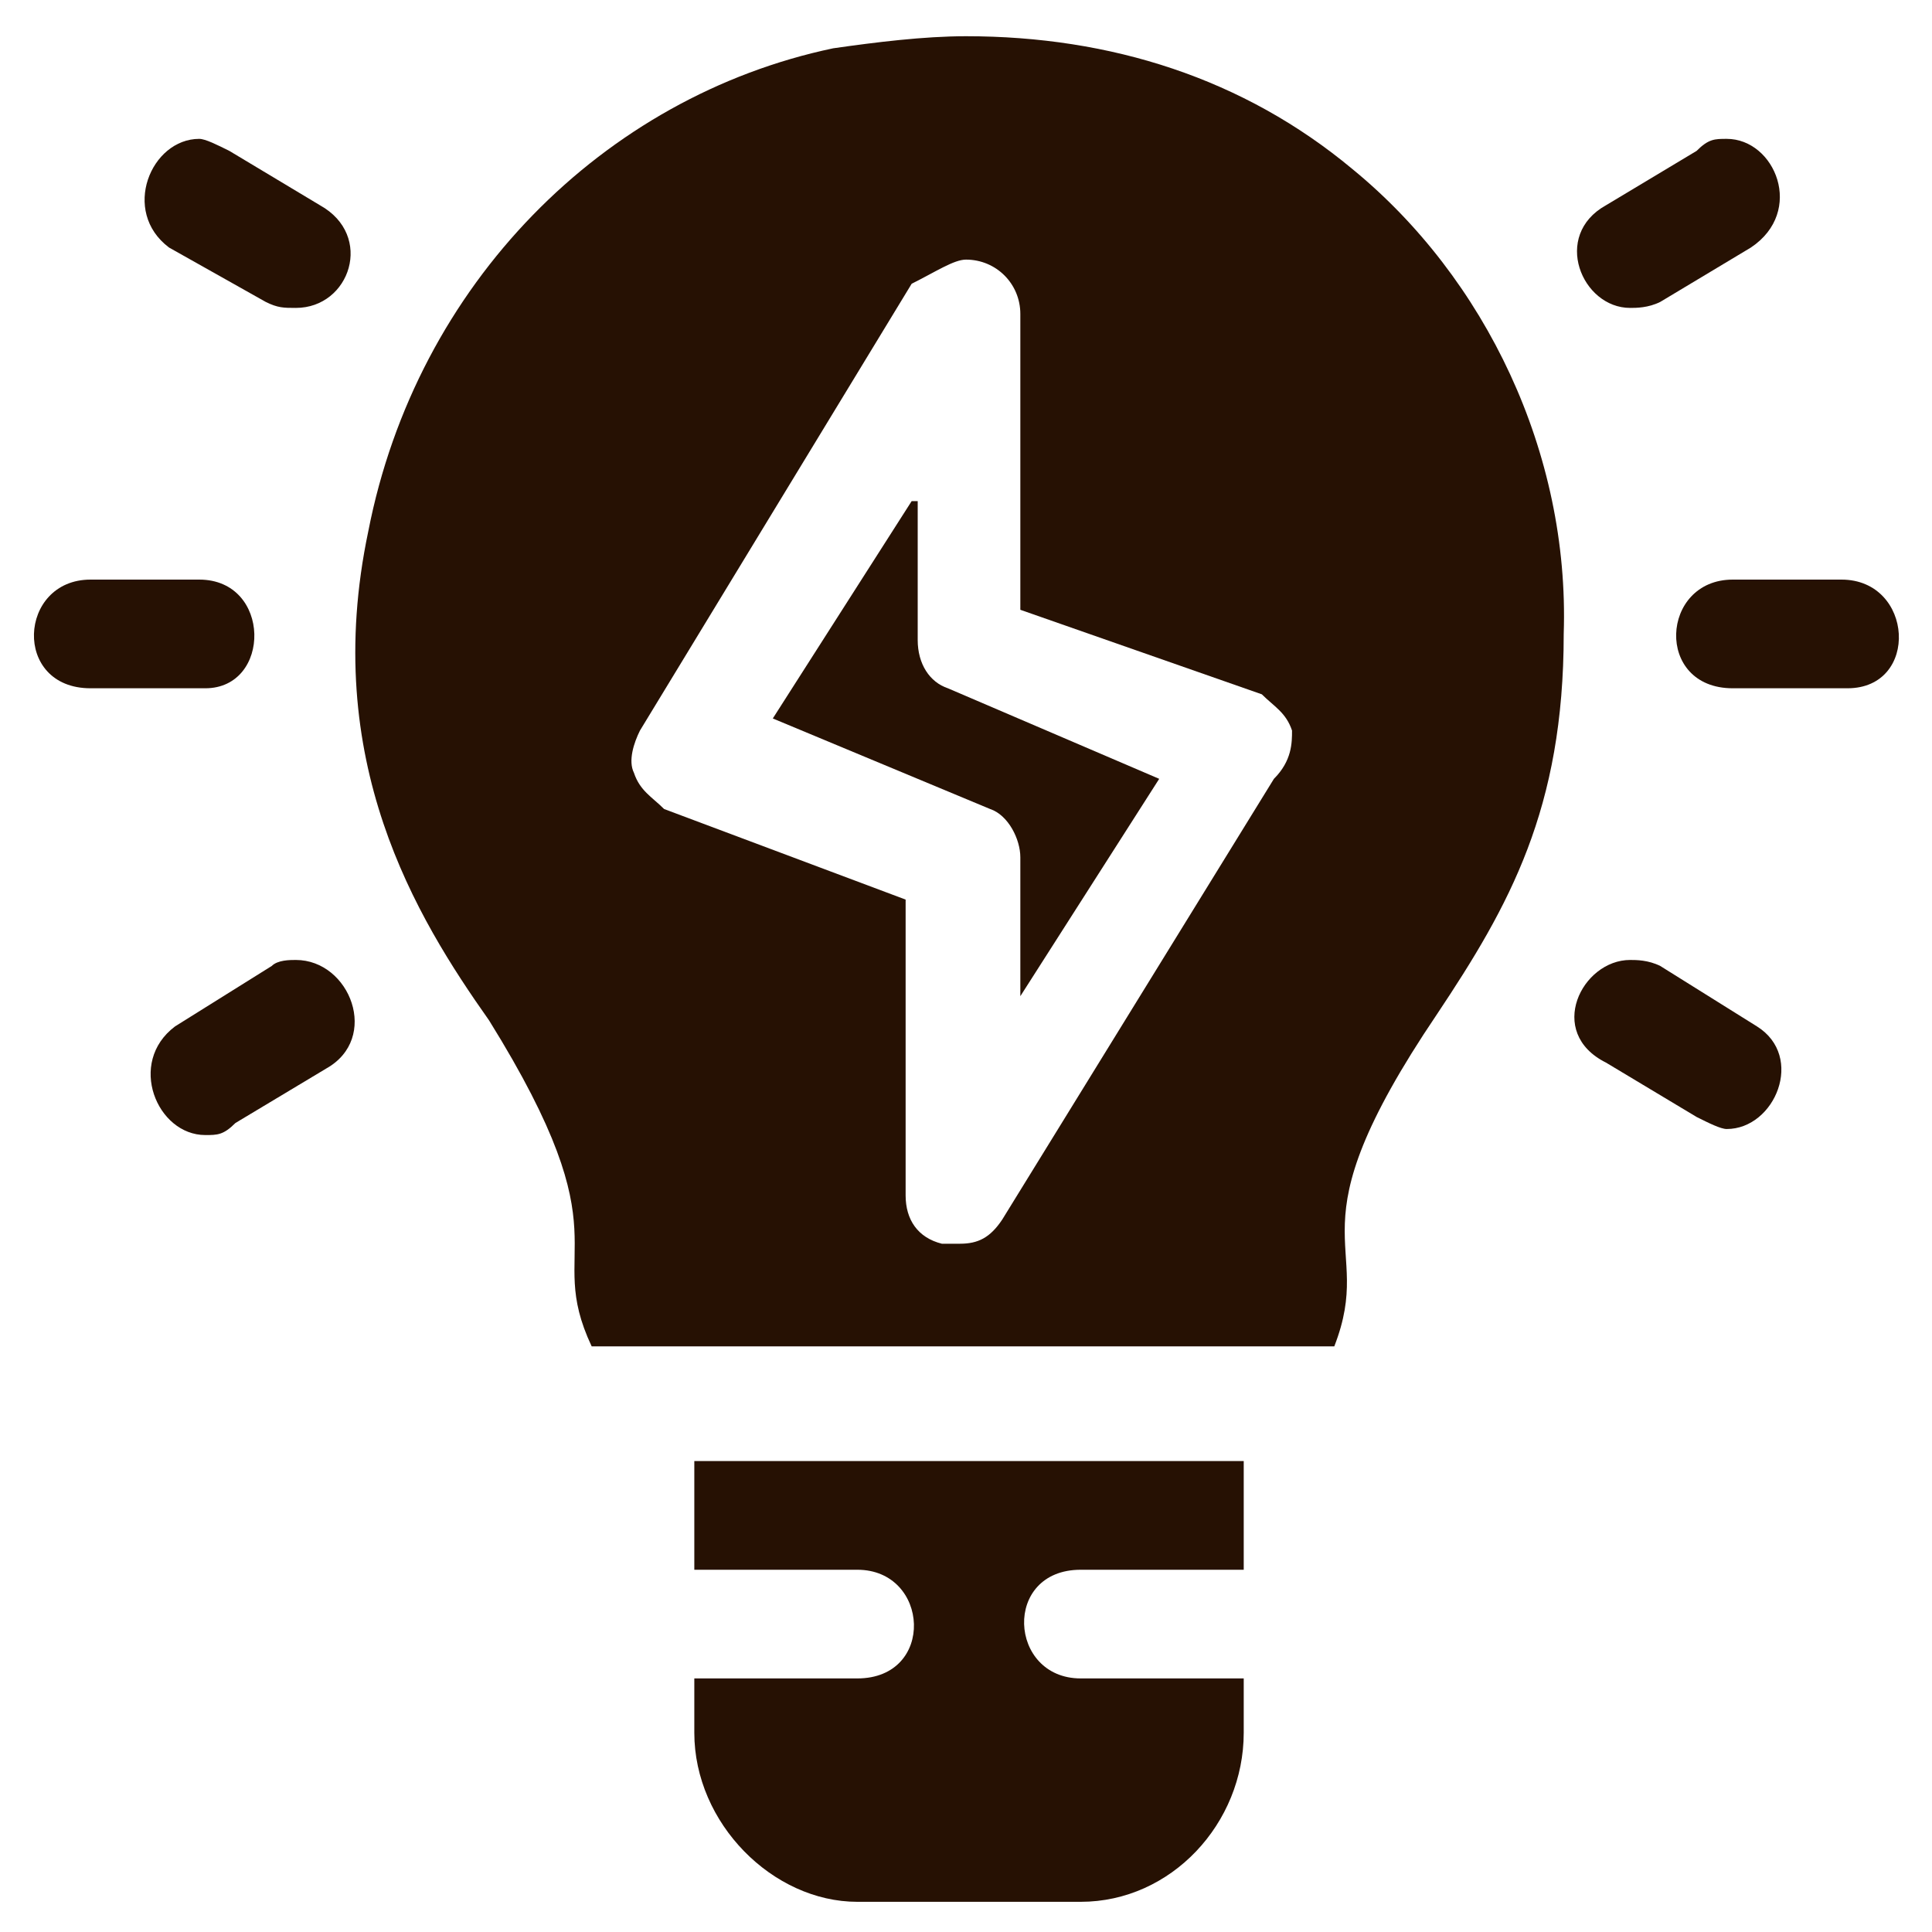 <?xml version="1.0" encoding="utf-8"?>
<!-- Generator: Adobe Illustrator 27.9.0, SVG Export Plug-In . SVG Version: 6.00 Build 0)  -->
<svg version="1.1" id="Capa_1" xmlns="http://www.w3.org/2000/svg" xmlns:xlink="http://www.w3.org/1999/xlink" x="0px" y="0px"
	 viewBox="0 0 32 32" style="enable-background:new 0 0 32 32;" xml:space="preserve">
<style type="text/css">
	.st0{fill-rule:evenodd;clip-rule:evenodd;fill:#261103;}
</style>
<g>
	<path class="st0" d="M28.7,9.6c-1.2,0-1.3,1.8,0,1.8h1.8c0,0,0.1,0,0.1,0c1.2,0,1.1-1.8-0.1-1.8H28.7z"/>
	<path class="st0" d="M1.5,9.6c-1.2,0-1.3,1.8,0,1.8h1.8c0,0,0.1,0,0.1,0c1.1,0,1.1-1.8-0.1-1.8H1.5z"/>
	<path class="st0" d="M28.6,2.3c-0.2,0-0.3,0-0.5,0.2l-1.5,0.9c-0.9,0.5-0.4,1.7,0.4,1.7c0.1,0,0.3,0,0.5-0.1L29,4.1
		C29.9,3.5,29.4,2.3,28.6,2.3z"/>
	<path class="st0" d="M4.9,15.9c-0.1,0-0.3,0-0.4,0.1L2.9,17c-0.8,0.6-0.3,1.8,0.5,1.8c0.2,0,0.3,0,0.5-0.2l1.5-0.9
		C6.3,17.2,5.8,15.9,4.9,15.9z"/>
	<path class="st0" d="M27,15.9c-0.8,0-1.4,1.2-0.4,1.7l1.5,0.9c0.2,0.1,0.4,0.2,0.5,0.2c0.8,0,1.3-1.2,0.5-1.7l-1.6-1
		C27.3,15.9,27.1,15.9,27,15.9z"/>
	<path class="st0" d="M3.3,2.3C2.5,2.3,2,3.5,2.8,4.1L4.4,5c0.2,0.1,0.3,0.1,0.5,0.1c0.9,0,1.3-1.2,0.4-1.7L3.8,2.5
		C3.6,2.4,3.4,2.3,3.3,2.3z"/>
	<path class="st0" d="M15.1,8.3l-2.3,3.6l3.6,1.5c0.3,0.1,0.5,0.5,0.5,0.8v2.3l2.3-3.6l-3.5-1.5c-0.3-0.1-0.5-0.4-0.5-0.8V8.3z"/>
	<path class="st0" d="M11.5,24.2V26h2.7c1.2,0,1.3,1.8,0,1.8h-2.7v0.9c0,1.5,1.3,2.8,2.7,2.8h3.7c1.5,0,2.7-1.3,2.7-2.8v-0.9h-2.7
		c-1.2,0-1.3-1.8,0-1.8h2.7v-1.8H11.5z"/>
	<path class="st0" d="M16,4.3c0.5,0,0.9,0.4,0.9,0.9v4.9l4,1.4c0.2,0.2,0.4,0.3,0.5,0.6c0,0.2,0,0.5-0.3,0.8l-4.5,7.3
		c-0.2,0.3-0.4,0.4-0.7,0.4h-0.3c-0.4-0.1-0.6-0.4-0.6-0.8v-4.9l-4-1.5c-0.2-0.2-0.4-0.3-0.5-0.6c-0.1-0.2,0-0.5,0.1-0.7l4.5-7.4
		C15.5,4.5,15.8,4.3,16,4.3z M16,0.6c-0.7,0-1.5,0.1-2.2,0.2c-3.8,0.8-6.9,3.9-7.7,8c-0.8,3.8,0.8,6.4,2,8.1
		c2.3,3.7,0.9,3.7,1.7,5.4h12.3c0.7-1.8-0.8-1.8,1.7-5.5c1.2-1.8,2.1-3.4,2.1-6.3c0.1-3-1.3-5.9-3.5-7.7C20.6,1.3,18.4,0.6,16,0.6z"
		/>
</g>
</svg>
